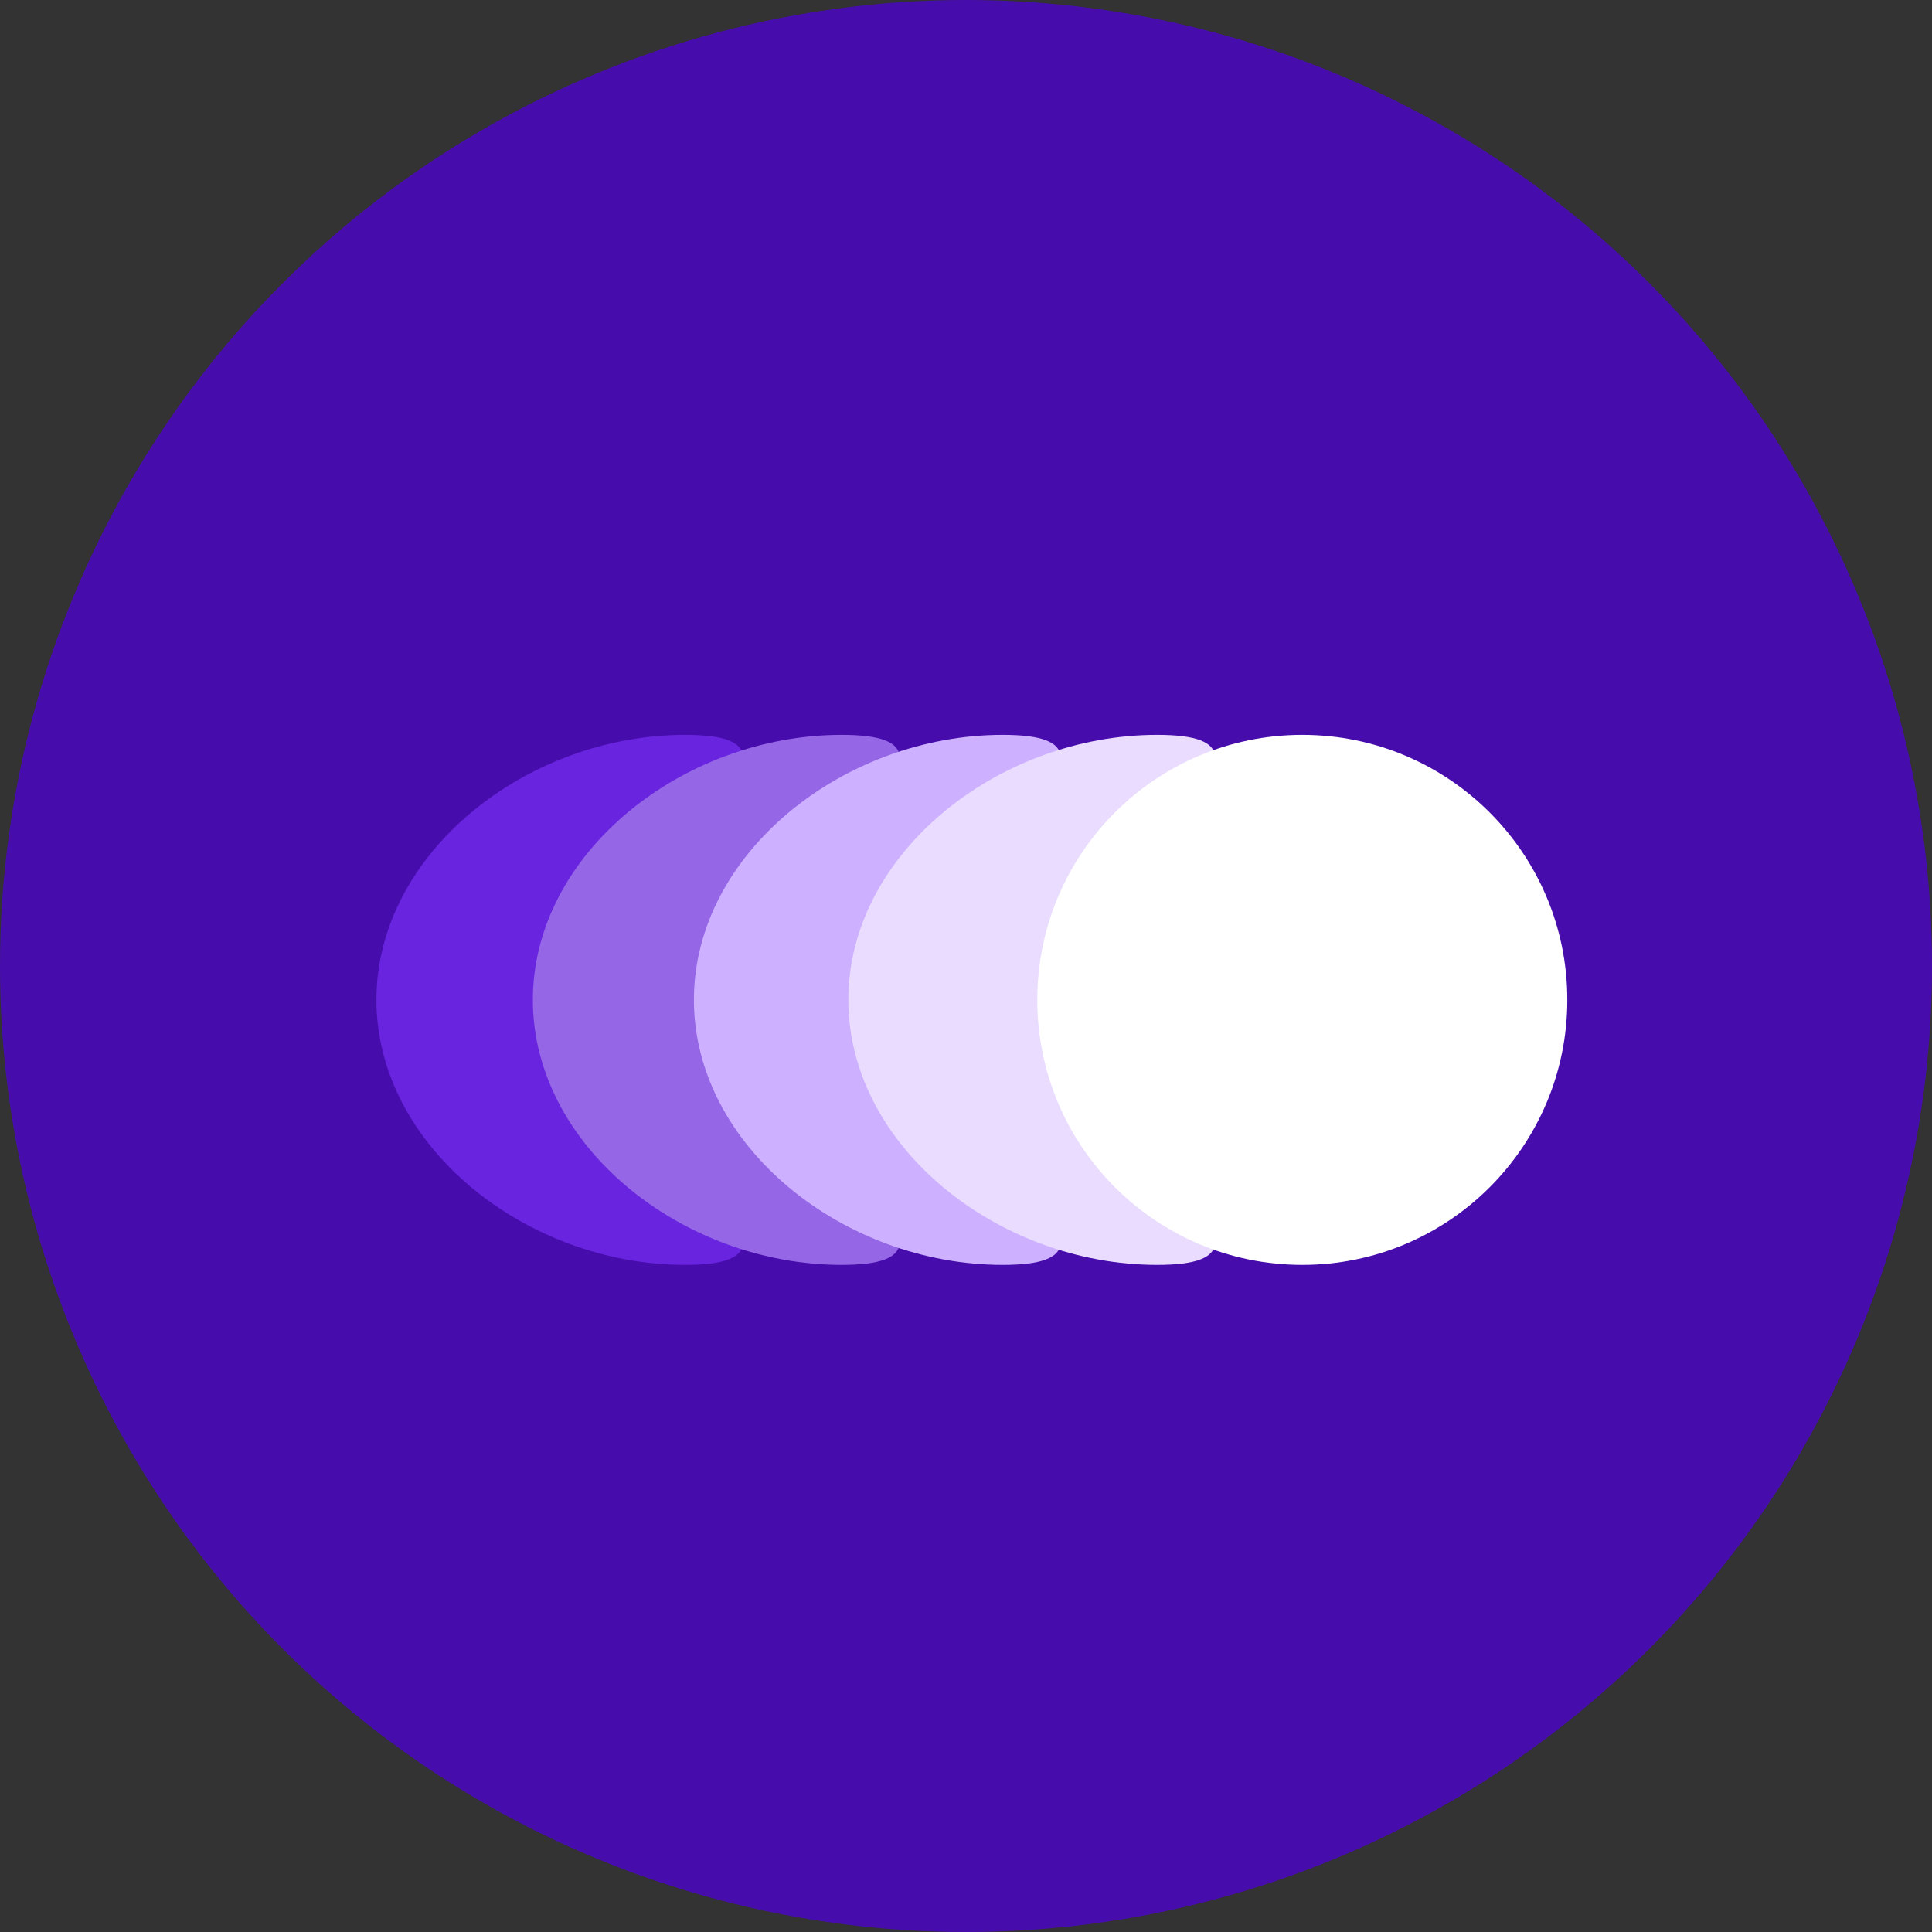 <?xml version="1.0" encoding="UTF-8"?>
<svg height="30px" version="1.1" viewBox="0 0 30 30" width="30px"
    xmlns="http://www.w3.org/2000/svg">
    <rect x="0" y="0" width="30" height="30" fill="#333333" stroke="none"/>
    <!-- Generator: Sketch 51.3 (57544) - http://www.bohemiancoding.com/sketch -->
    <title>Animation &amp; VFX</title>
    <desc>Created with Sketch.</desc>
    <defs></defs>
    <g fill="none" fill-rule="evenodd" id="Animation-&amp;-VFX" stroke="none" stroke-width="1">
        <circle cx="15" cy="15" fill="#470CAC" id="Oval" r="15"></circle>
        <g id="Animation-2" transform="translate(5.5, 11)">
            <path
                d="M5.139,8.641 C7.608,8.641 4.246,6.798 4.246,4.526 C4.246,2.254 7.608,0.411 5.139,0.411 C2.671,0.411 0.345,2.254 0.345,4.526 C0.345,6.798 2.671,8.641 5.139,8.641 Z"
                fill="#6924DF" id="Oval-2"></path>
            <path
                d="M7.569,8.641 C10.037,8.641 6.675,6.798 6.675,4.526 C6.675,2.254 10.037,0.411 7.569,0.411 C5.101,0.411 2.774,2.254 2.774,4.526 C2.774,6.798 5.101,8.641 7.569,8.641 Z"
                fill="#9566E6" id="Oval-2"></path>
            <path
                d="M10.07,8.641 C12.538,8.641 9.176,6.798 9.176,4.526 C9.176,2.254 12.538,0.411 10.07,0.411 C7.601,0.411 5.275,2.254 5.275,4.526 C5.275,6.798 7.601,8.641 10.07,8.641 Z"
                fill="#CDB0FF" id="Oval-2"></path>
            <path
                d="M12.468,8.641 C14.936,8.641 11.574,6.798 11.574,4.526 C11.574,2.254 14.936,0.411 12.468,0.411 C10,0.411 7.673,2.254 7.673,4.526 C7.673,6.798 10,8.641 12.468,8.641 Z"
                fill="#E9DCFF" id="Oval-2"></path>
            <circle cx="14.722" cy="4.526" fill="#FFFFFF" id="Oval-2"
                r="4.115"></circle>
        </g>
    </g>
</svg>
